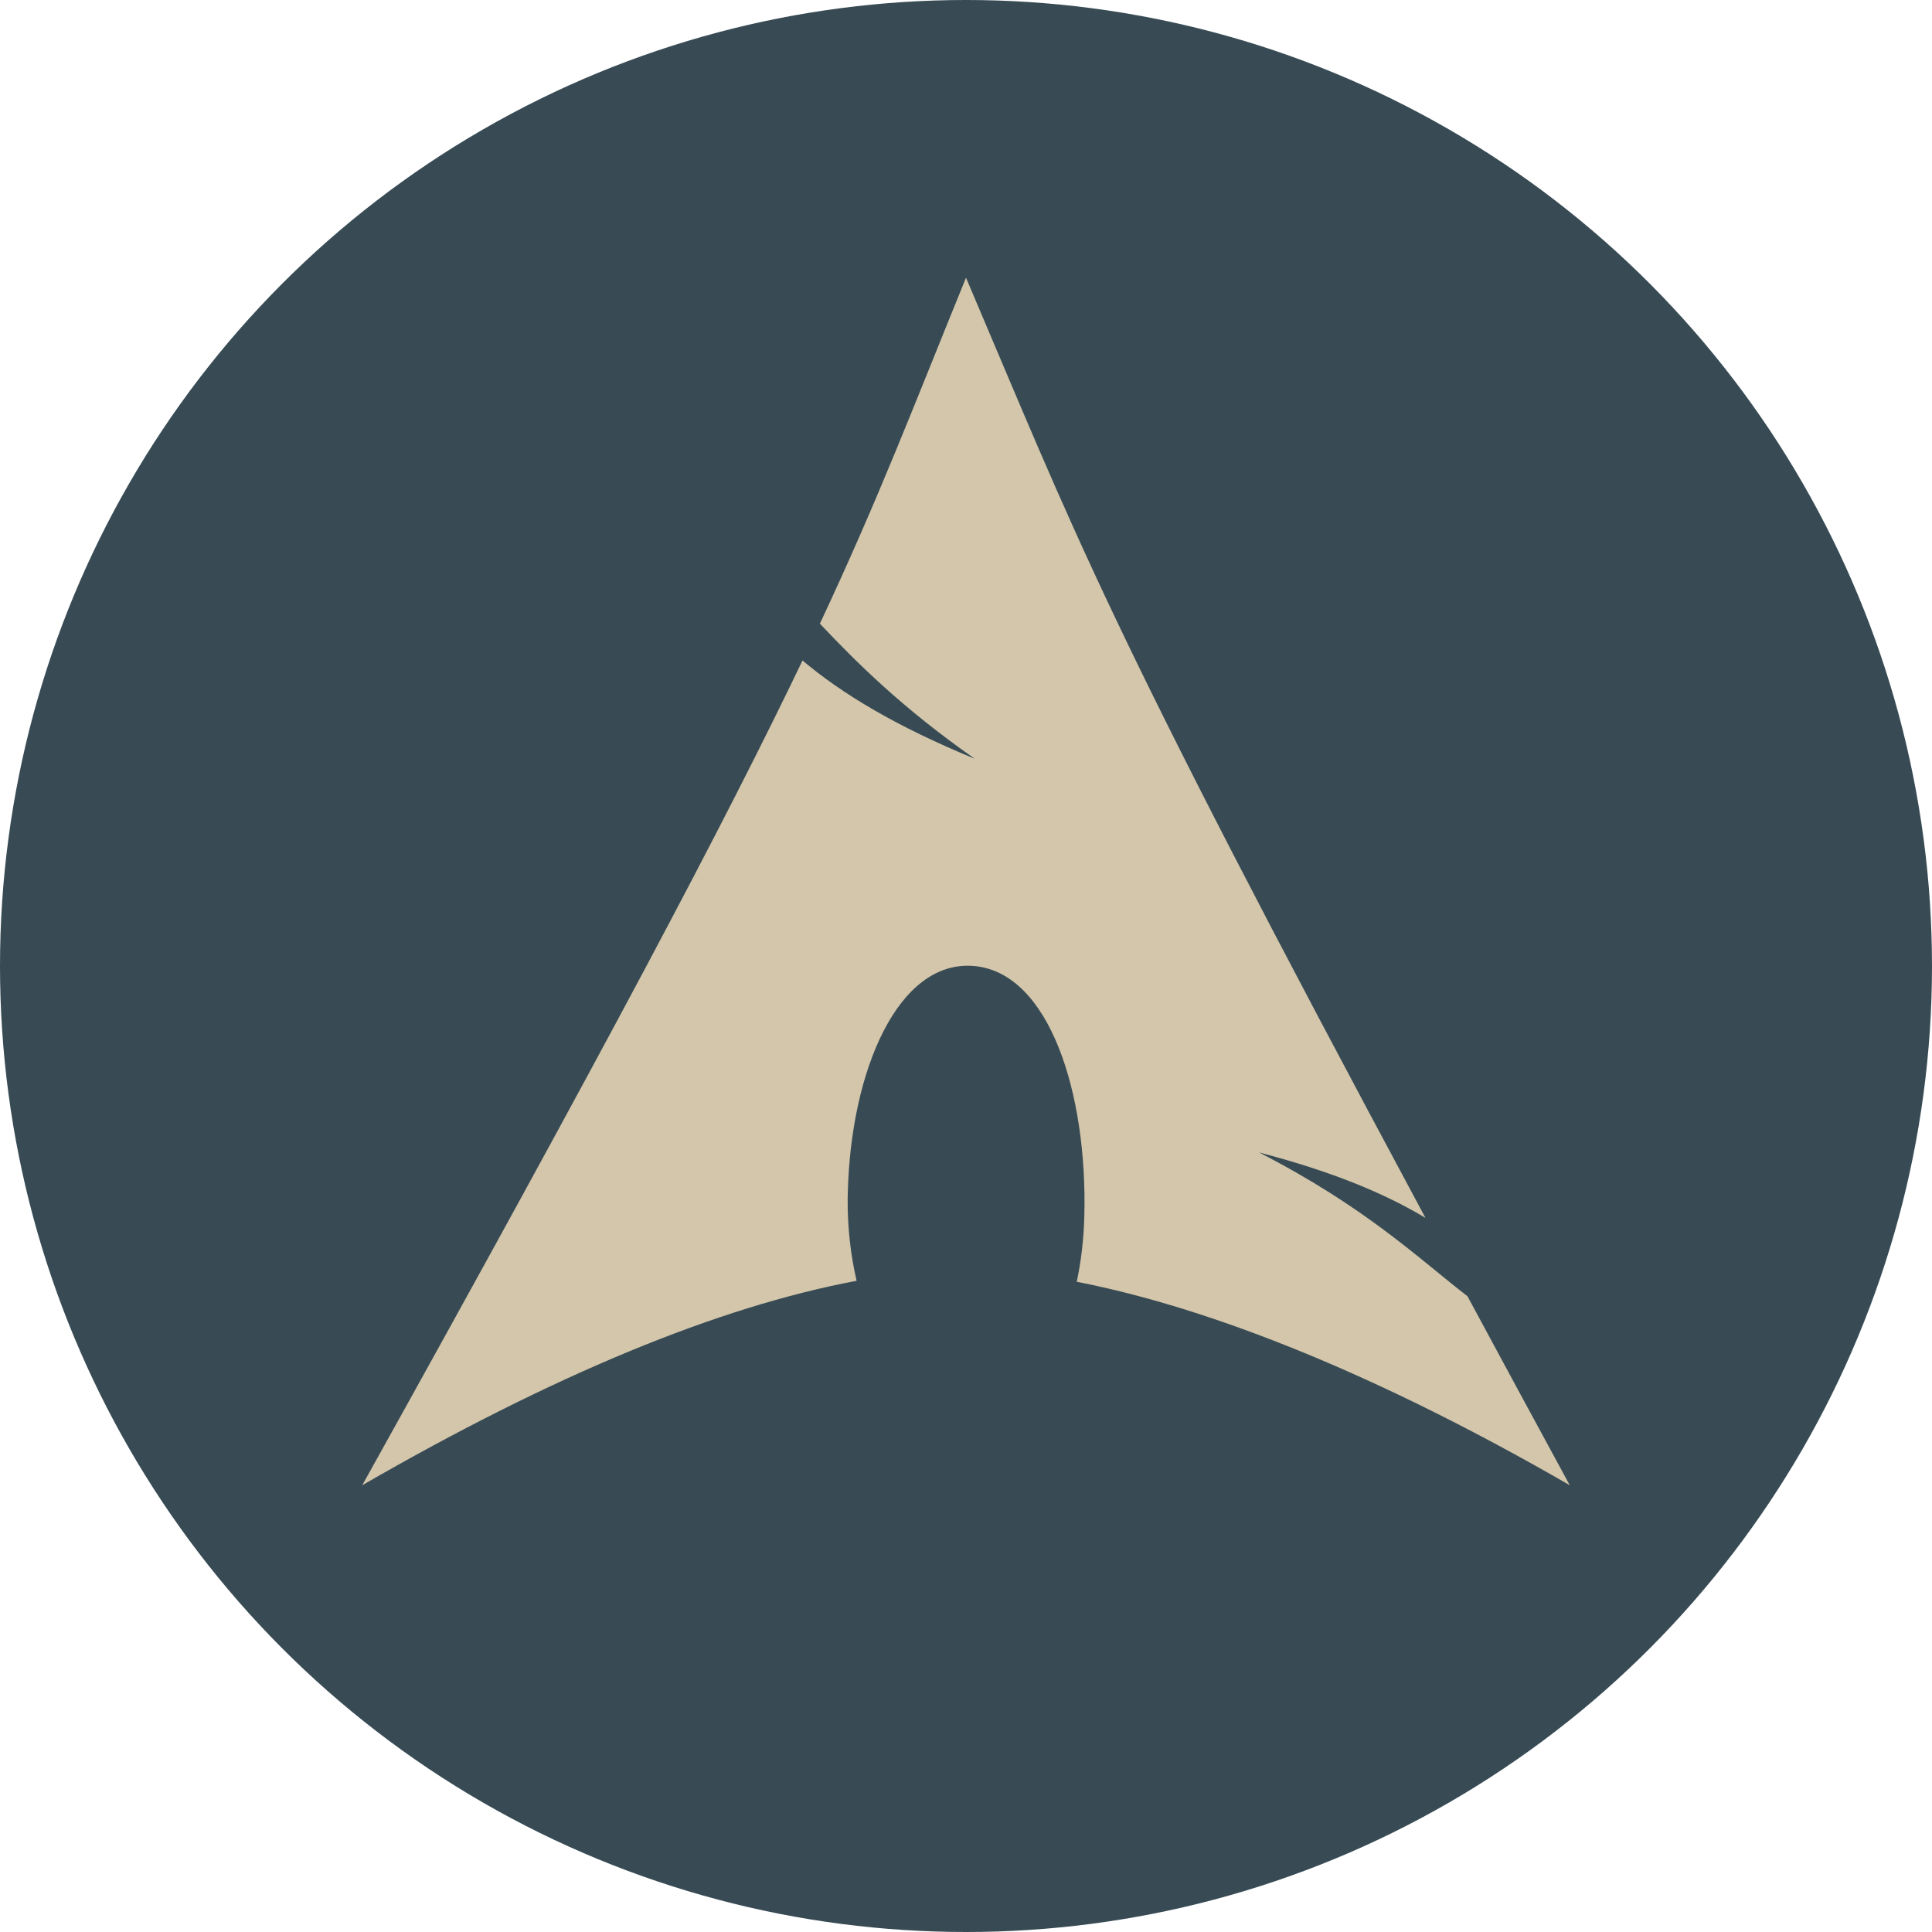<svg xmlns="http://www.w3.org/2000/svg" width="16" height="16" version="1.1">
 <circle style="fill:#384b55" cx="8" cy="8" r="8"/>
 <path style="fill:#d3c6aa" d="M 8,2.3 C 7.555,3.391 7.286,4.106 6.79,5.165 7.095,5.487 7.467,5.86 8.073,6.284 7.422,6.016 6.978,5.749 6.646,5.47 6.012,6.793 5.017,8.677 3,12.3 4.585,11.385 5.949,10.822 7.094,10.607 7.045,10.395 7.018,10.166 7.02,9.927 l 0.001,-0.049 C 7.046,8.862 7.439,7.947 8.065,8 c 0.626,0.053 0.941,1.054 0.915,2.07 -0.005,0.191 -0.026,0.374 -0.063,0.545 C 10.049,10.836 11.438,11.398 13,12.3 12.692,11.733 12.415,11.222 12.153,10.735 11.739,10.414 11.308,9.997 10.427,9.544 11.032,9.702 11.467,9.883 11.805,10.086 9.133,5.111 8.916,4.45 8,2.3 Z"/>
</svg>
